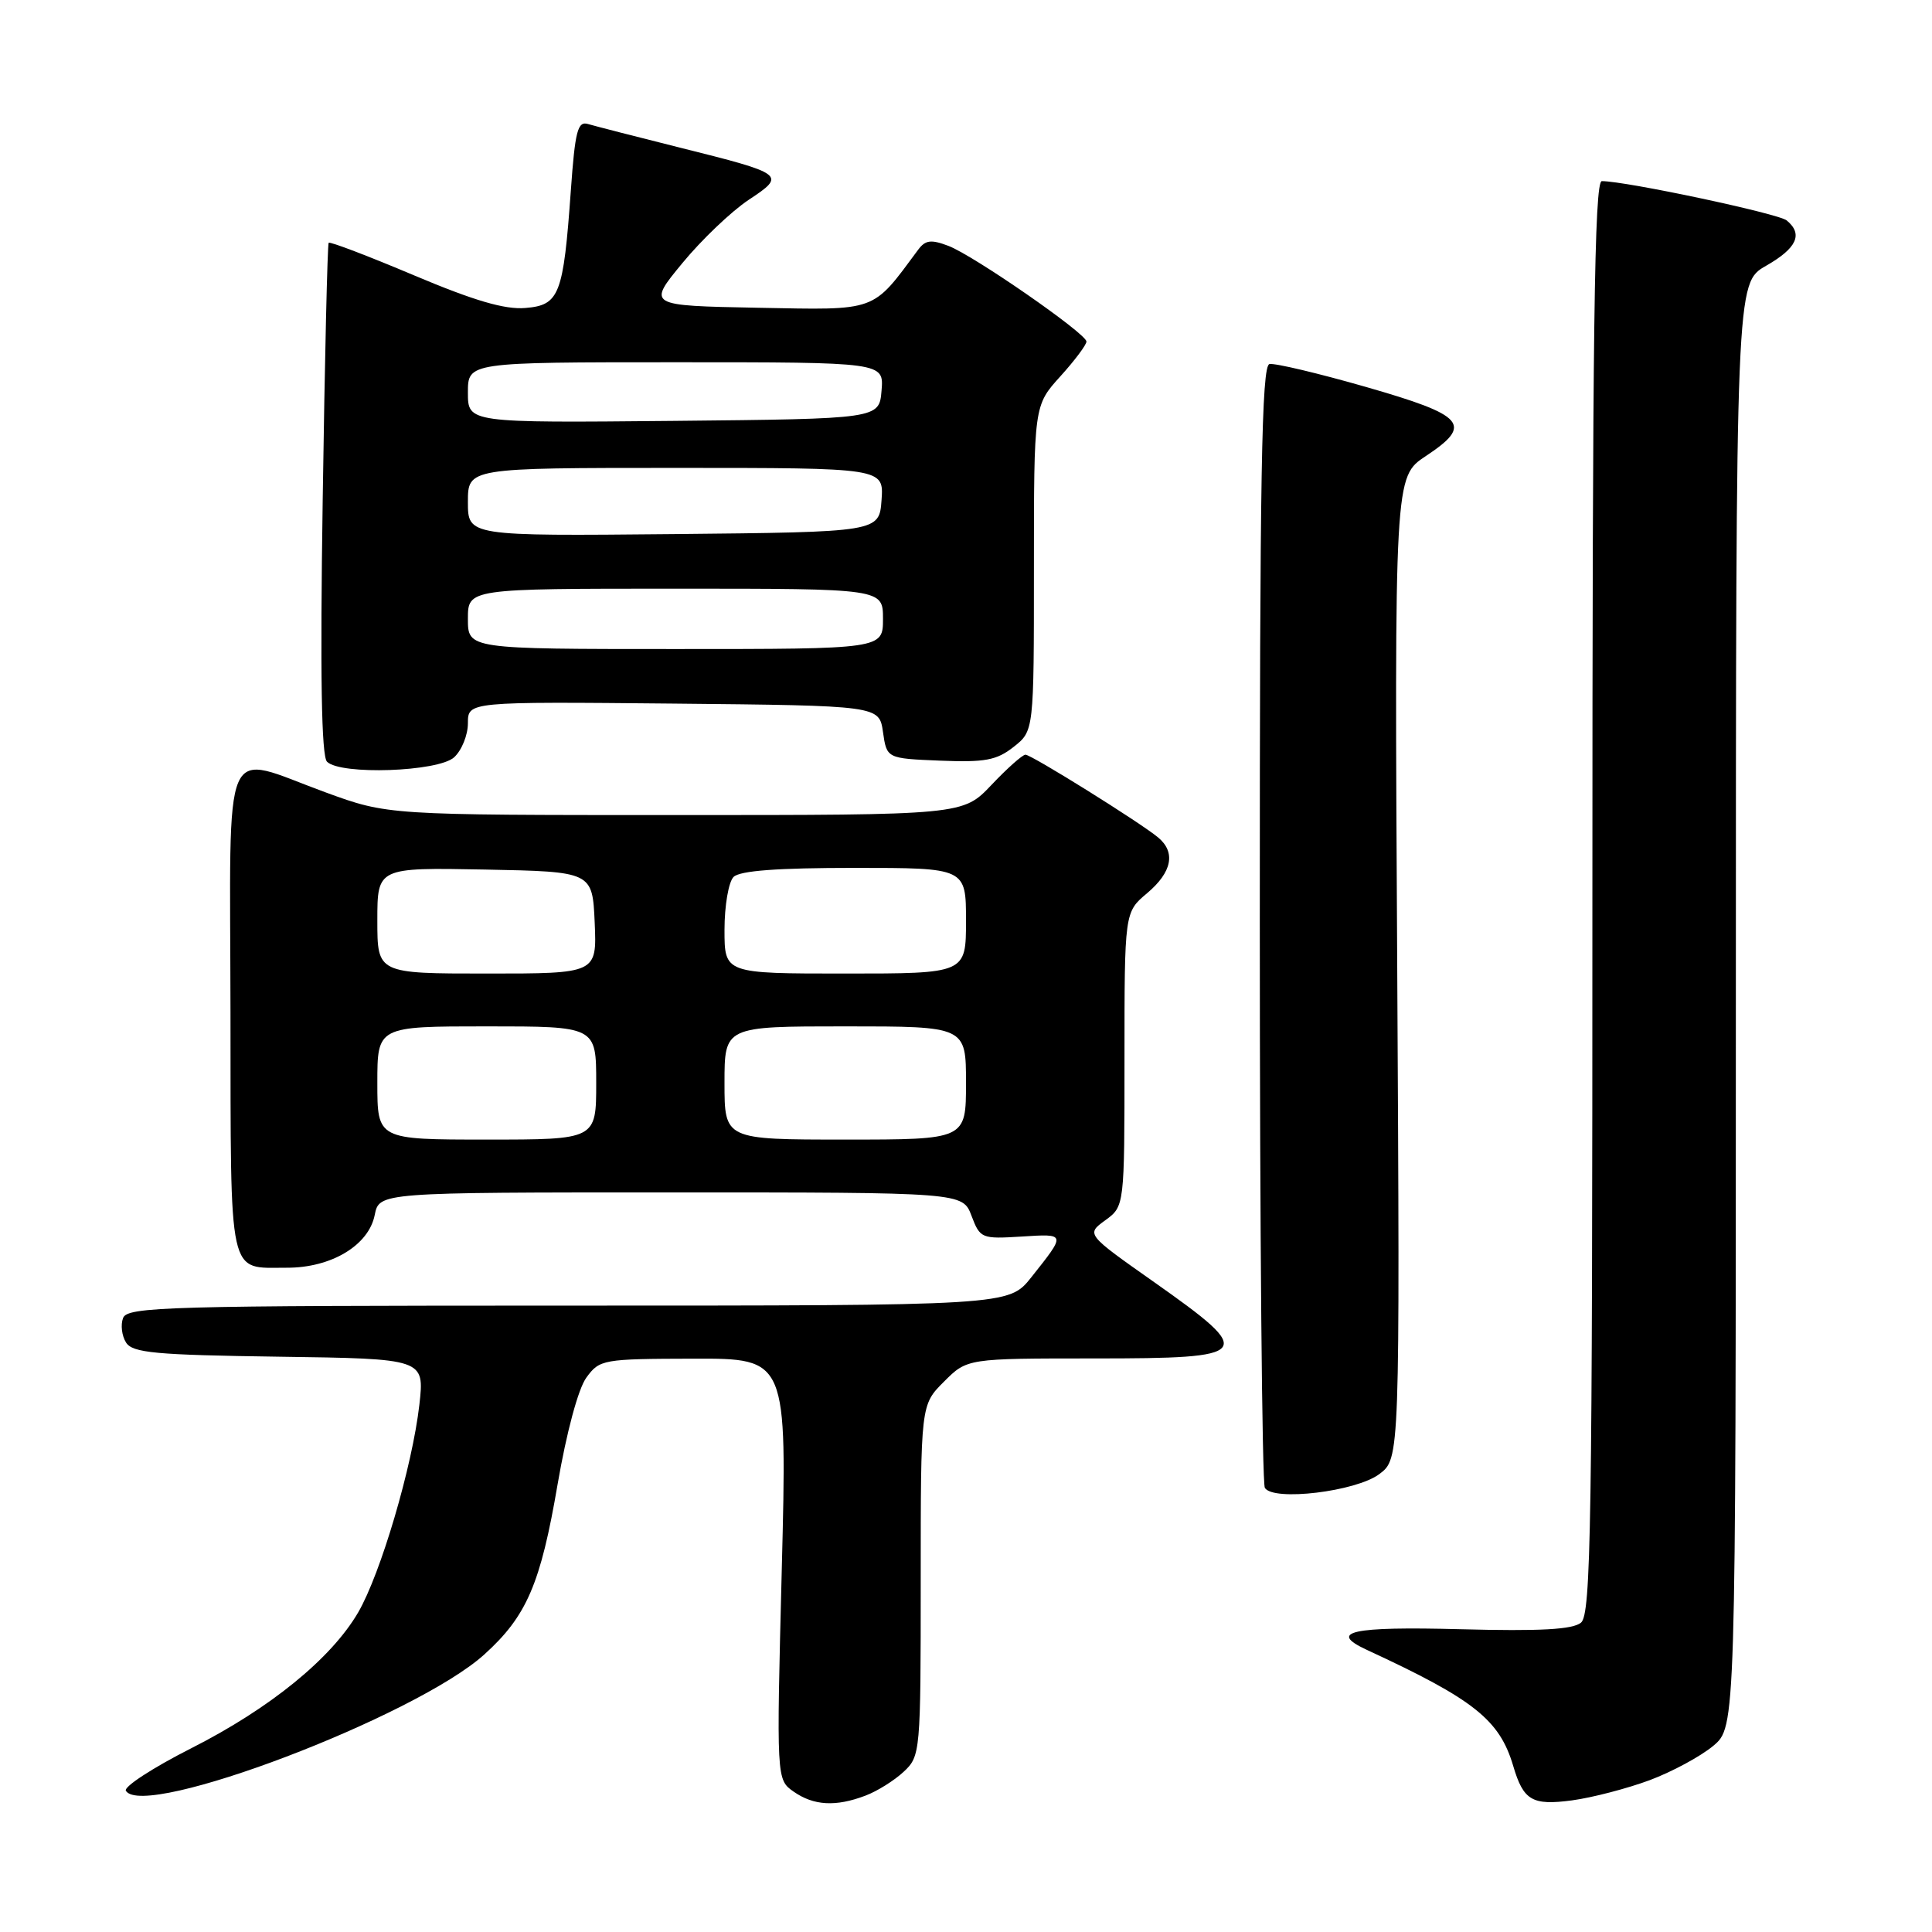 <?xml version="1.0" encoding="UTF-8" standalone="no"?>
<!DOCTYPE svg PUBLIC "-//W3C//DTD SVG 1.1//EN" "http://www.w3.org/Graphics/SVG/1.1/DTD/svg11.dtd" >
<svg xmlns="http://www.w3.org/2000/svg" xmlns:xlink="http://www.w3.org/1999/xlink" version="1.1" viewBox="0 0 256 256">
 <g >
 <path fill="currentColor"
d=" M 114.68 237.93 C 116.23 237.35 118.51 235.92 119.75 234.76 C 121.96 232.69 122.00 232.22 122.00 209.40 C 122.00 186.15 122.00 186.15 125.08 183.08 C 128.15 180.00 128.15 180.00 145.08 180.00 C 166.07 180.00 166.50 179.46 152.96 169.91 C 143.91 163.54 143.91 163.54 146.46 161.69 C 149.00 159.83 149.00 159.83 149.00 140.35 C 149.00 120.87 149.00 120.87 152.00 118.35 C 155.31 115.56 155.82 112.93 153.45 110.96 C 151.05 108.97 136.67 100.00 135.88 100.00 C 135.49 100.00 133.46 101.80 131.38 104.00 C 127.59 108.00 127.59 108.00 89.49 108.00 C 51.38 108.00 51.38 108.00 43.16 105.00 C 29.17 99.89 30.49 96.84 30.54 134.06 C 30.58 169.94 30.15 167.96 38.00 167.98 C 43.88 168.00 48.85 165.02 49.65 161.00 C 50.25 158.00 50.25 158.00 88.91 158.00 C 127.56 158.00 127.56 158.00 128.73 161.10 C 129.87 164.10 130.05 164.18 135.36 163.85 C 141.30 163.47 141.28 163.42 136.65 169.25 C 133.67 173.00 133.67 173.00 75.30 173.00 C 22.19 173.00 16.88 173.15 16.31 174.64 C 15.96 175.54 16.14 177.00 16.70 177.89 C 17.57 179.26 20.53 179.54 36.98 179.77 C 56.25 180.04 56.25 180.04 55.57 186.12 C 54.64 194.28 50.44 208.54 47.45 213.67 C 43.88 219.78 35.76 226.38 25.31 231.67 C 20.24 234.24 16.36 236.77 16.68 237.29 C 19.06 241.14 55.09 227.43 64.17 219.23 C 69.79 214.15 71.63 209.89 73.89 196.65 C 75.07 189.78 76.62 184.02 77.69 182.55 C 79.45 180.13 79.86 180.06 91.90 180.03 C 104.30 180.00 104.30 180.00 103.59 207.90 C 102.88 235.80 102.88 235.80 105.16 237.40 C 107.82 239.26 110.74 239.43 114.68 237.93 Z  M 218.60 235.88 C 221.59 234.76 225.37 232.71 227.02 231.33 C 230.00 228.82 230.00 228.82 230.01 133.16 C 230.02 37.50 230.02 37.50 234.01 35.22 C 238.10 32.88 238.95 31.03 236.75 29.21 C 235.64 28.29 215.47 24.01 212.25 24.00 C 211.26 24.00 211.00 43.64 211.00 118.88 C 211.00 202.23 210.82 213.91 209.49 215.01 C 208.39 215.92 204.11 216.16 193.51 215.88 C 179.09 215.50 175.90 216.20 181.10 218.61 C 195.30 225.18 198.69 227.86 200.51 234.00 C 201.86 238.58 203.02 239.26 208.29 238.56 C 210.97 238.20 215.61 236.99 218.60 235.88 Z  M 182.76 195.33 C 185.50 193.28 185.50 193.28 185.14 128.23 C 184.77 63.18 184.77 63.18 188.93 60.43 C 195.22 56.26 194.18 55.06 180.99 51.27 C 174.67 49.46 168.92 48.09 168.21 48.24 C 167.17 48.45 166.92 62.88 166.93 122.29 C 166.93 162.88 167.23 196.57 167.60 197.15 C 168.71 198.96 179.67 197.64 182.76 195.33 Z  M 60.17 100.35 C 61.18 99.43 62.00 97.40 62.00 95.83 C 62.00 92.97 62.00 92.97 89.25 93.23 C 116.50 93.50 116.50 93.50 117.00 97.00 C 117.50 100.50 117.50 100.50 124.56 100.79 C 130.51 101.03 132.05 100.75 134.31 98.97 C 137.00 96.85 137.00 96.85 137.00 75.30 C 137.00 53.74 137.00 53.74 140.50 49.87 C 142.43 47.74 143.98 45.66 143.96 45.25 C 143.89 44.16 129.01 33.85 125.67 32.58 C 123.38 31.71 122.62 31.80 121.67 33.08 C 115.49 41.41 116.40 41.08 100.43 40.78 C 85.77 40.50 85.77 40.50 90.42 34.86 C 92.97 31.76 96.92 28.00 99.19 26.49 C 104.21 23.17 104.06 23.05 89.97 19.53 C 84.21 18.09 78.78 16.69 77.90 16.43 C 76.54 16.03 76.20 17.38 75.64 25.23 C 74.65 39.10 74.13 40.44 69.61 40.81 C 66.90 41.04 62.83 39.85 54.85 36.48 C 48.79 33.92 43.70 31.98 43.55 32.17 C 43.39 32.35 43.03 47.65 42.76 66.18 C 42.41 89.45 42.59 100.19 43.33 100.93 C 45.12 102.72 58.04 102.27 60.17 100.35 Z  M 50.00 143.50 C 50.00 136.00 50.00 136.00 64.50 136.00 C 79.00 136.00 79.00 136.00 79.00 143.50 C 79.00 151.00 79.00 151.00 64.50 151.00 C 50.00 151.00 50.00 151.00 50.00 143.50 Z  M 96.00 143.50 C 96.00 136.00 96.00 136.00 112.00 136.00 C 128.00 136.00 128.00 136.00 128.00 143.50 C 128.00 151.00 128.00 151.00 112.00 151.00 C 96.00 151.00 96.00 151.00 96.00 143.50 Z  M 50.00 121.97 C 50.00 114.95 50.00 114.95 64.25 115.22 C 78.50 115.50 78.50 115.50 78.80 122.25 C 79.09 129.00 79.09 129.00 64.55 129.00 C 50.00 129.00 50.00 129.00 50.00 121.97 Z  M 96.00 123.20 C 96.00 120.01 96.54 116.86 97.20 116.20 C 98.03 115.37 103.02 115.00 113.20 115.00 C 128.00 115.00 128.00 115.00 128.00 122.00 C 128.00 129.00 128.00 129.00 112.00 129.00 C 96.00 129.00 96.00 129.00 96.00 123.20 Z  M 62.00 82.00 C 62.00 78.00 62.00 78.00 89.50 78.00 C 117.00 78.00 117.00 78.00 117.00 82.00 C 117.00 86.00 117.00 86.00 89.50 86.00 C 62.00 86.00 62.00 86.00 62.00 82.00 Z  M 62.00 66.52 C 62.00 62.00 62.00 62.00 89.56 62.00 C 117.11 62.00 117.11 62.00 116.81 66.25 C 116.50 70.50 116.50 70.50 89.25 70.77 C 62.00 71.03 62.00 71.03 62.00 66.52 Z  M 62.00 52.02 C 62.00 48.00 62.00 48.00 89.56 48.00 C 117.12 48.00 117.12 48.00 116.81 51.75 C 116.50 55.50 116.50 55.50 89.25 55.77 C 62.00 56.03 62.00 56.03 62.00 52.02 Z "/>
</g>
</svg>